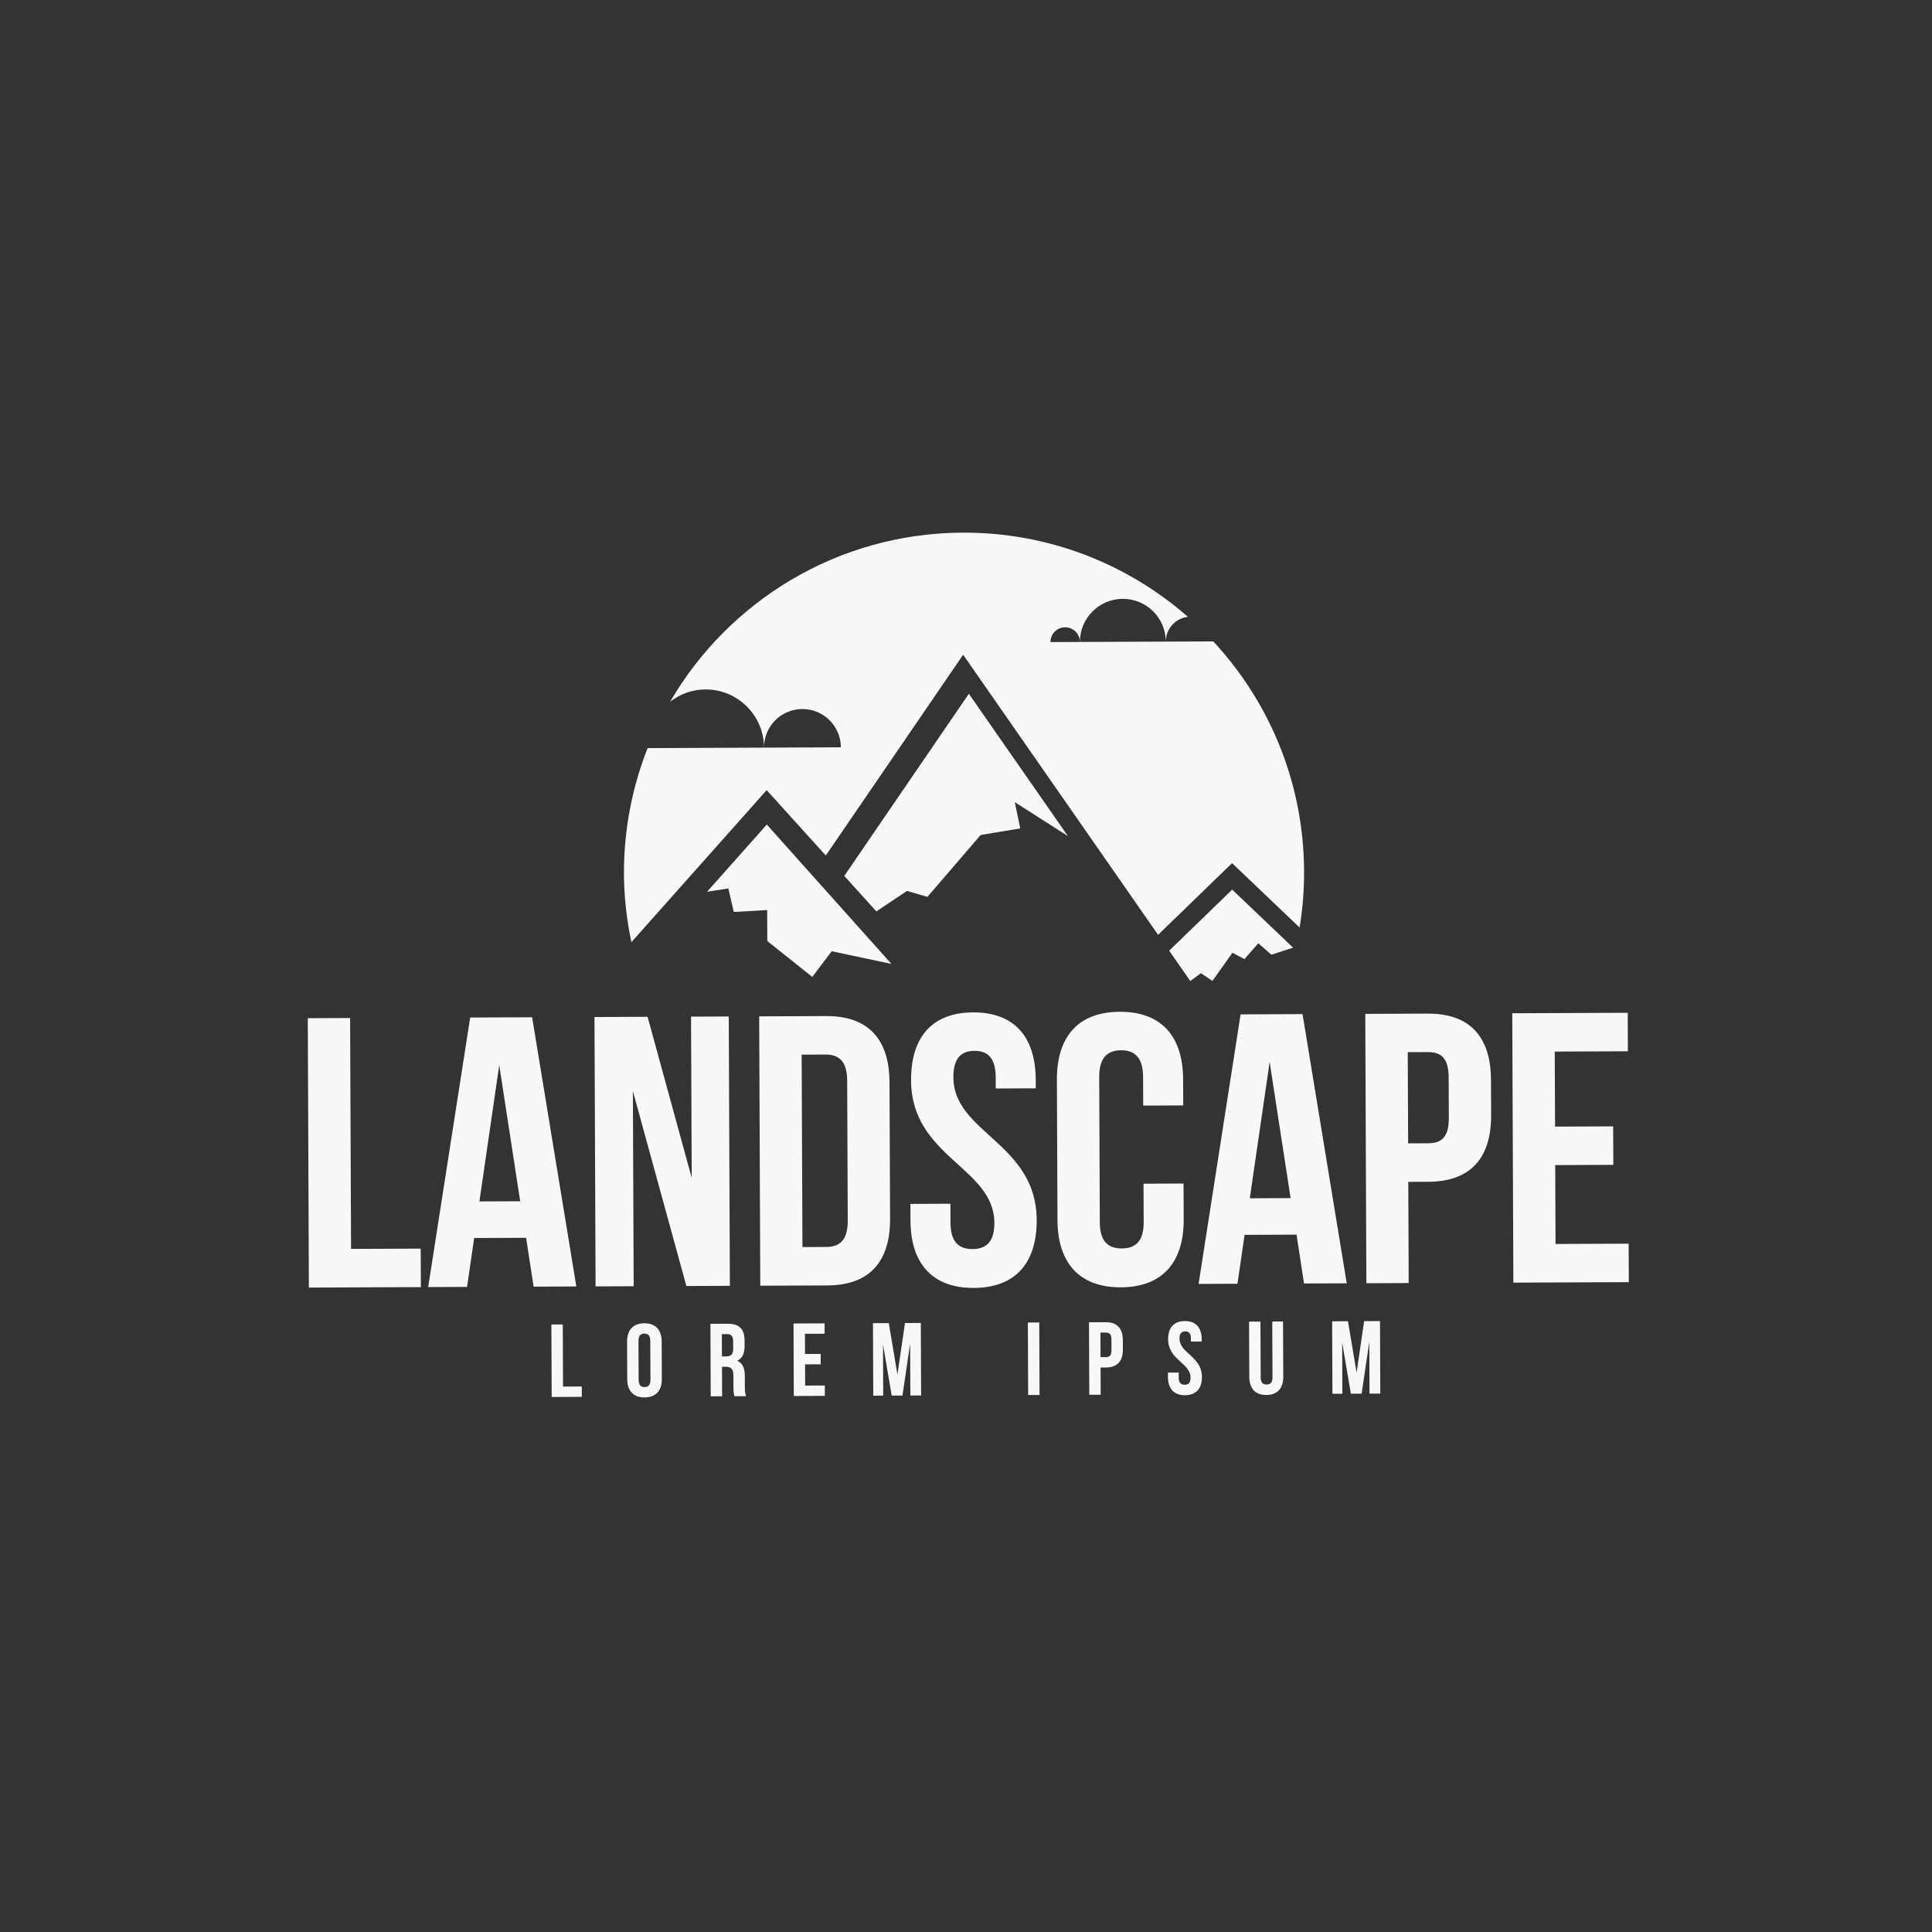 <?xml version="1.0" encoding="utf-8"?>
<!-- Generator: Adobe Illustrator 16.0.0, SVG Export Plug-In . SVG Version: 6.00 Build 0)  -->
<!DOCTYPE svg PUBLIC "-//W3C//DTD SVG 1.1//EN" "http://www.w3.org/Graphics/SVG/1.1/DTD/svg11.dtd">
<svg version="1.1" id="Capa_1" xmlns="http://www.w3.org/2000/svg" xmlns:xlink="http://www.w3.org/1999/xlink" x="0px" y="0px"
	 width="300px" height="300px" viewBox="0 0 300 300" enable-background="new 0 0 300 300" xml:space="preserve">
<rect x="0" y="0" width="300" height="300" fill="#333333" stroke="none"/>
<g>
	<polygon fill="#F6F8FA" points="150.445,107.728 131.098,136.014 136.08,141.521 140.84,138.343 144.01,139.266 152.279,129.655 
		158.424,128.633 157.576,124.566 165.824,129.823 	"/>
	<polygon fill="#F6F8FA" points="119.07,128.039 138.42,149.675 129.141,147.709 126.135,151.697 119.145,146.126 119.125,141.311 
		113.941,141.612 113.096,137.958 109.791,138.47 	"/>
	<polygon fill="#F6F8FA" points="191.334,138.137 181.549,147.624 184.824,152.331 186.475,151.118 188.266,152.317 
		191.375,147.941 193.238,148.931 195.389,146.472 197.422,148.249 200.785,147.15 	"/>
	<path fill="#F6F8FA" d="M188.398,99.598l-7.369,0.03l-13.338,0.055l-4.576,0.019c-0.006-1.263,1.016-2.292,2.279-2.297
		c1.264-0.005,2.291,1.015,2.297,2.279c-0.016-3.683,2.959-6.681,6.641-6.696c3.684-0.015,6.682,2.958,6.697,6.642
		c-0.008-1.993,1.494-3.623,3.428-3.85c-9.342-8.18-21.584-13.126-34.979-13.072c-19.404,0.08-36.311,10.623-45.426,26.256
		c1.523-1.173,3.404-1.9,5.475-1.909c5.01-0.021,9.088,4.025,9.109,9.036c-0.014-3.296,2.646-5.979,5.943-5.992
		c3.295-0.014,5.979,2.647,5.992,5.943l-11.936,0.049l-18.074,0.074c-2.389,6.059-3.701,12.656-3.674,19.565
		c0.016,3.628,0.441,7.153,1.156,10.571l21.004-23.61l9.182,10.153l21.326-31.18l30.275,43.496l11.484-11.133l10.488,10.001
		c0.463-2.841,0.709-5.755,0.695-8.73C202.445,121.501,197.098,108.968,188.398,99.598z"/>
	<g>
		<path fill="#F6F8FA" d="M47.793,158.104l6.573-0.027l0.146,35.852l10.815-0.044l0.024,5.976l-17.389,0.071L47.793,158.104z"/>
		<path fill="#F6F8FA" d="M89.493,199.762l-6.633,0.027l-1.165-7.584l-8.066,0.033l-1.105,7.593l-6.035,0.024l6.521-41.854
			l9.62-0.04L89.493,199.762z M74.441,186.558l6.334-0.026l-3.254-21.14L74.441,186.558z"/>
		<path fill="#F6F8FA" d="M98.274,169.431l0.123,30.294l-5.916,0.024l-0.171-41.827l8.246-0.034l6.854,25.009l-0.103-25.037
			l5.856-0.024l0.171,41.827l-6.752,0.027L98.274,169.431z"/>
		<path fill="#F6F8FA" d="M117.885,157.818l10.397-0.042c6.572-0.027,9.813,3.604,9.841,10.297l0.087,21.153
			c0.027,6.692-3.185,10.35-9.757,10.377l-10.397,0.042L117.885,157.818z M124.482,163.766l0.122,29.876l3.705-0.015
			c2.091-0.009,3.342-1.089,3.329-4.077l-0.089-21.75c-0.012-2.987-1.271-4.058-3.362-4.049L124.482,163.766z"/>
		<path fill="#F6F8FA" d="M151.105,157.204c6.394-0.026,9.696,3.785,9.724,10.477l0.006,1.314l-6.215,0.025l-0.008-1.732
			c-0.012-2.988-1.212-4.118-3.303-4.11c-2.092,0.009-3.281,1.149-3.27,4.137c0.036,8.604,12.889,10.165,12.938,22.116
			c0.027,6.692-3.304,10.53-9.757,10.557s-9.815-3.784-9.843-10.477l-0.01-2.569l6.215-0.025l0.012,2.987
			c0.013,2.988,1.331,4.058,3.422,4.049c2.092-0.008,3.402-1.089,3.39-4.077c-0.035-8.604-12.889-10.165-12.938-22.116
			C141.441,161.067,144.712,157.23,151.105,157.204z"/>
		<path fill="#F6F8FA" d="M183.781,183.78l0.022,5.557c0.027,6.692-3.303,10.53-9.756,10.557c-6.454,0.026-9.815-3.784-9.843-10.476
			l-0.089-21.75c-0.027-6.692,3.303-10.53,9.757-10.557c6.453-0.026,9.814,3.784,9.842,10.476l0.017,4.063l-6.214,0.025
			l-0.019-4.481c-0.012-2.988-1.331-4.118-3.423-4.109c-2.091,0.008-3.401,1.149-3.39,4.137l0.093,22.586
			c0.013,2.988,1.332,4.058,3.423,4.049c2.092-0.008,3.402-1.089,3.39-4.077l-0.024-5.975L183.781,183.78z"/>
		<path fill="#F6F8FA" d="M209.121,199.272l-6.633,0.027l-1.165-7.584l-8.066,0.033l-1.105,7.593l-6.035,0.024l6.521-41.854
			l9.62-0.04L209.121,199.272z M194.069,186.068l6.334-0.026l-3.254-21.14L194.069,186.068z"/>
		<path fill="#F6F8FA" d="M231.52,167.69l0.022,5.438c0.027,6.692-3.184,10.351-9.756,10.377l-3.107,0.013l0.063,15.715
			l-6.572,0.027l-0.171-41.827l9.68-0.04C228.251,157.366,231.492,160.998,231.52,167.69z M218.596,163.381l0.059,14.161
			l3.107-0.013c2.091-0.008,3.223-0.969,3.21-3.957l-0.025-6.274c-0.013-2.987-1.152-3.939-3.243-3.93L218.596,163.381z"/>
		<path fill="#F6F8FA" d="M241.469,174.939l9.022-0.037l0.024,5.975l-9.022,0.037l0.05,12.249l11.354-0.046l0.024,5.976
			l-17.926,0.073l-0.171-41.827l17.926-0.073l0.024,5.975l-11.354,0.047L241.469,174.939z"/>
	</g>
	<g>
		<path fill="#F6F8FA" d="M85.618,205.665l1.769-0.007l0.04,9.649l2.911-0.012l0.006,1.608l-4.68,0.019L85.618,205.665z"/>
		<path fill="#F6F8FA" d="M97.374,208.318c-0.008-1.801,0.937-2.834,2.674-2.842c1.736-0.007,2.689,1.019,2.697,2.82l0.023,5.854
			c0.008,1.801-0.938,2.834-2.674,2.841c-1.737,0.007-2.689-1.018-2.697-2.819L97.374,208.318z M99.166,214.278
			c0.004,0.804,0.358,1.108,0.922,1.106c0.563-0.002,0.916-0.31,0.912-1.114l-0.024-6.079c-0.003-0.804-0.359-1.108-0.922-1.106
			c-0.563,0.002-0.915,0.31-0.912,1.113L99.166,214.278z"/>
		<path fill="#F6F8FA" d="M114.058,216.806c-0.098-0.289-0.163-0.466-0.166-1.382l-0.008-1.769c-0.004-1.045-0.359-1.43-1.164-1.427
			l-0.611,0.002l0.019,4.583l-1.769,0.007l-0.046-11.258l2.67-0.011c1.833-0.008,2.625,0.841,2.632,2.578l0.004,0.885
			c0.005,1.158-0.362,1.916-1.149,2.289c0.887,0.366,1.179,1.217,1.184,2.392l0.008,1.737c0.002,0.547,0.021,0.949,0.198,1.366
			L114.058,216.806z M112.088,207.165l0.014,3.458l0.691-0.003c0.66-0.002,1.061-0.293,1.057-1.194l-0.004-1.109
			c-0.004-0.804-0.278-1.157-0.905-1.154L112.088,207.165z"/>
		<path fill="#F6F8FA" d="M125.003,210.248l2.429-0.01l0.007,1.608l-2.429,0.01l0.014,3.297l3.056-0.012l0.006,1.608l-4.824,0.02
			l-0.046-11.258l4.824-0.02l0.007,1.608l-3.056,0.013L125.003,210.248z"/>
		<path fill="#F6F8FA" d="M139.351,213.438l1.173-7.998l2.461-0.01l0.046,11.258l-1.673,0.007l-0.032-8.073l-1.19,8.078
			l-1.672,0.007l-1.352-7.955l0.032,7.961l-1.544,0.006l-0.046-11.258l2.461-0.01L139.351,213.438z"/>
		<path fill="#F6F8FA" d="M159.605,205.362l1.769-0.007l0.046,11.258l-1.769,0.007L159.605,205.362z"/>
		<path fill="#F6F8FA" d="M174.353,208.084l0.006,1.463c0.008,1.801-0.857,2.786-2.626,2.793l-0.837,0.003l0.017,4.23l-1.769,0.007
			l-0.046-11.258l2.605-0.01C173.472,205.305,174.345,206.283,174.353,208.084z M170.873,206.924l0.016,3.812l0.837-0.003
			c0.563-0.002,0.867-0.261,0.863-1.065l-0.007-1.688c-0.003-0.804-0.31-1.06-0.872-1.058L170.873,206.924z"/>
		<path fill="#F6F8FA" d="M183.979,205.133c1.721-0.007,2.609,1.019,2.617,2.82l0.001,0.354l-1.673,0.007l-0.002-0.466
			c-0.003-0.804-0.326-1.108-0.889-1.106c-0.563,0.002-0.883,0.309-0.88,1.113c0.01,2.316,3.47,2.736,3.482,5.952
			c0.008,1.801-0.89,2.834-2.626,2.841c-1.737,0.007-2.642-1.018-2.649-2.819l-0.003-0.692l1.673-0.007l0.003,0.804
			c0.004,0.804,0.358,1.092,0.921,1.09c0.563-0.002,0.916-0.293,0.913-1.097c-0.01-2.316-3.47-2.736-3.482-5.953
			C181.377,206.173,182.258,205.141,183.979,205.133z"/>
		<path fill="#F6F8FA" d="M195.723,205.214l0.036,8.685c0.003,0.804,0.357,1.092,0.921,1.09c0.563-0.002,0.915-0.293,0.912-1.098
			l-0.036-8.685l1.673-0.007l0.035,8.572c0.008,1.801-0.889,2.834-2.626,2.841c-1.736,0.007-2.642-1.019-2.649-2.82l-0.035-8.572
			L195.723,205.214z"/>
		<path fill="#F6F8FA" d="M210.651,213.146l1.173-7.998l2.461-0.01l0.046,11.258l-1.673,0.007l-0.032-8.074l-1.19,8.079
			l-1.672,0.007l-1.352-7.956l0.032,7.961l-1.544,0.006l-0.046-11.258l2.461-0.01L210.651,213.146z"/>
	</g>
</g>
</svg>
